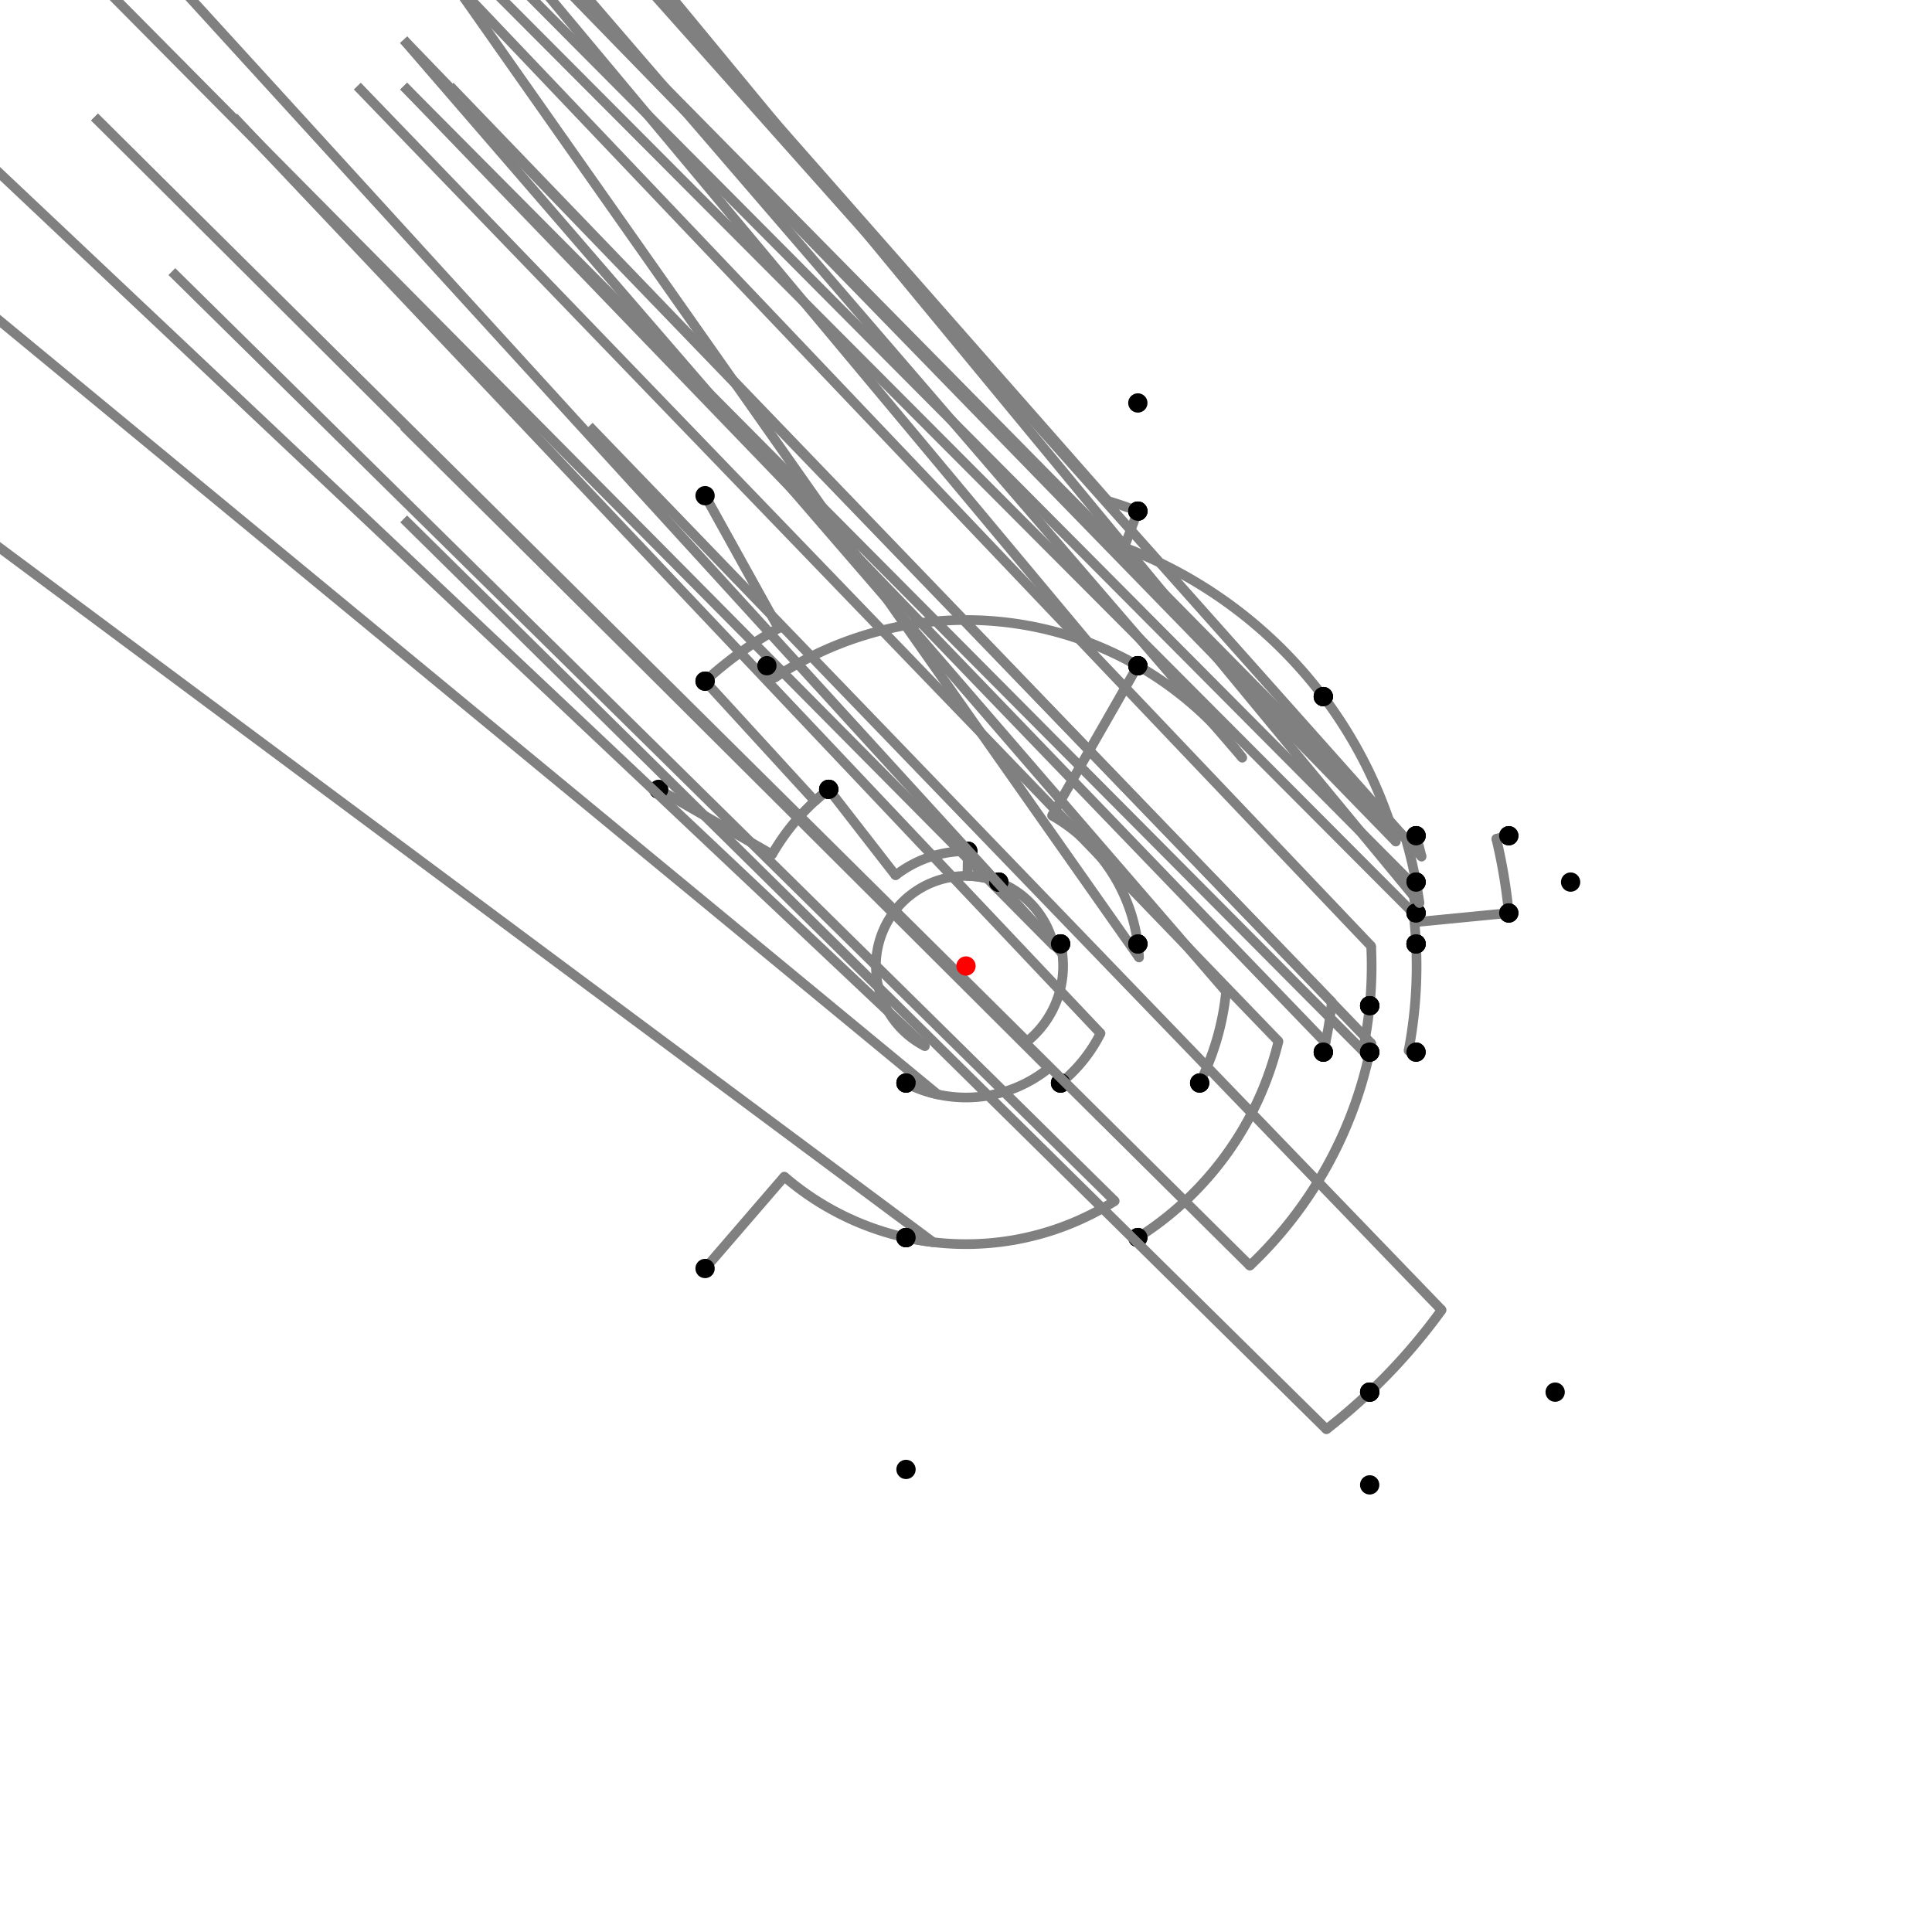 <?xml version="1.0" encoding="UTF-8"?>
<svg xmlns="http://www.w3.org/2000/svg" xmlns:xlink="http://www.w3.org/1999/xlink"
     width="1000" height="1000" viewBox="0 0 1000 1000">
<defs>
</defs>
<rect x="0" y="0" width="1000" height="1000" fill="white" />
<path d="M364.946,256.571 L403.003,325.167" stroke="grey" stroke-width="5" />
<circle cx="403.003" cy="325.167" r="2.5" fill="grey" stroke="none" />
<path d="M403.003,325.167 A199.937,199.937,0,0,0,364.946,352.571" stroke="grey" stroke-width="5" fill="none" />
<circle cx="364.946" cy="256.571" r="5" fill="black" stroke="none" />
<circle cx="364.946" cy="352.571" r="5" fill="black" stroke="none" />
<path d="M364.946,352.571 L421.784,414.617" stroke="grey" stroke-width="5" />
<circle cx="421.784" cy="414.617" r="2.5" fill="grey" stroke="none" />
<path d="M421.784,414.617 A115.793,115.793,0,0,1,428.946,408.571" stroke="grey" stroke-width="5" fill="none" />
<circle cx="364.946" cy="352.571" r="5" fill="black" stroke="none" />
<circle cx="428.946" cy="408.571" r="5" fill="black" stroke="none" />
<path d="M340.946,408.571 L399.611,442.294" stroke="grey" stroke-width="5" />
<circle cx="399.611" cy="442.294" r="2.5" fill="grey" stroke="none" />
<path d="M399.611,442.294 A115.793,115.793,0,0,1,428.946,408.571" stroke="grey" stroke-width="5" fill="none" />
<circle cx="340.946" cy="408.571" r="5" fill="black" stroke="none" />
<circle cx="428.946" cy="408.571" r="5" fill="black" stroke="none" />
<path d="M428.946,408.571 L463.528,453.069" stroke="grey" stroke-width="5" />
<circle cx="463.528" cy="453.069" r="2.5" fill="grey" stroke="none" />
<path d="M463.528,453.069 A59.436,59.436,0,0,1,500.946,440.571" stroke="grey" stroke-width="5" fill="none" />
<circle cx="428.946" cy="408.571" r="5" fill="black" stroke="none" />
<circle cx="500.946" cy="440.571" r="5" fill="black" stroke="none" />
<path d="M500.946,440.571 L500.742,453.388" stroke="grey" stroke-width="5" />
<circle cx="500.742" cy="453.388" r="2.5" fill="grey" stroke="none" />
<path d="M500.742,453.388 A46.618,46.618,0,0,1,516.946,456.571" stroke="grey" stroke-width="5" fill="none" />
<circle cx="500.946" cy="440.571" r="5" fill="black" stroke="none" />
<circle cx="516.946" cy="456.571" r="5" fill="black" stroke="none" />
<path d="M516.946,456.571 A46.618,46.618,0,0,1,545.397,489.4" stroke="grey" stroke-width="5" fill="none" />
<path d="M545.397,489.4 L48.946,-11.429" stroke="grey" stroke-width="5" />
<circle cx="545.397" cy="489.4" r="2.5" fill="grey" stroke="none" />
<circle cx="516.946" cy="456.571" r="5" fill="black" stroke="none" />
<circle cx="548.946" cy="488.571" r="5" fill="black" stroke="none" />
<path d="M516.946,456.571 A46.618,46.618,0,0,0,478.732,541.484" stroke="grey" stroke-width="5" fill="none" />
<path d="M478.732,541.484 L-31.054,60.571" stroke="grey" stroke-width="5" />
<circle cx="478.732" cy="541.484" r="2.5" fill="grey" stroke="none" />
<circle cx="516.946" cy="456.571" r="5" fill="black" stroke="none" />
<circle cx="468.946" cy="560.571" r="5" fill="black" stroke="none" />
<path d="M468.946,560.571 A68.068,68.068,0,0,0,485.317,566.465" stroke="grey" stroke-width="5" fill="none" />
<path d="M485.317,566.465 L-31.054,140.571" stroke="grey" stroke-width="5" />
<circle cx="485.317" cy="566.465" r="2.5" fill="grey" stroke="none" />
<circle cx="468.946" cy="560.571" r="5" fill="black" stroke="none" />
<circle cx="468.946" cy="640.571" r="5" fill="black" stroke="none" />
<path d="M364.946,656.571 L405.971,609.01" stroke="grey" stroke-width="5" />
<circle cx="405.971" cy="609.01" r="2.5" fill="grey" stroke="none" />
<path d="M405.971,609.01 A143.96,143.96,0,0,0,468.946,640.571" stroke="grey" stroke-width="5" fill="none" />
<circle cx="364.946" cy="656.571" r="5" fill="black" stroke="none" />
<circle cx="468.946" cy="640.571" r="5" fill="black" stroke="none" />
<path d="M468.946,640.571 A143.96,143.96,0,0,0,482.964,642.949" stroke="grey" stroke-width="5" fill="none" />
<path d="M482.964,642.949 L-31.054,260.571" stroke="grey" stroke-width="5" />
<circle cx="482.964" cy="642.949" r="2.5" fill="grey" stroke="none" />
<circle cx="468.946" cy="640.571" r="5" fill="black" stroke="none" />
<circle cx="468.946" cy="760.571" r="5" fill="black" stroke="none" />
<path d="M468.946,560.571 A68.068,68.068,0,0,0,542.782,552.943" stroke="grey" stroke-width="5" fill="none" />
<path d="M542.782,552.943 L48.946,60.571" stroke="grey" stroke-width="5" />
<circle cx="542.782" cy="552.943" r="2.5" fill="grey" stroke="none" />
<circle cx="468.946" cy="560.571" r="5" fill="black" stroke="none" />
<circle cx="548.946" cy="560.571" r="5" fill="black" stroke="none" />
<path d="M548.946,488.571 A50.263,50.263,0,0,1,531.591,539.094" stroke="grey" stroke-width="5" fill="none" />
<path d="M531.591,539.094 L48.946,60.571" stroke="grey" stroke-width="5" />
<circle cx="531.591" cy="539.094" r="2.5" fill="grey" stroke="none" />
<circle cx="548.946" cy="488.571" r="5" fill="black" stroke="none" />
<circle cx="548.946" cy="560.571" r="5" fill="black" stroke="none" />
<path d="M548.946,560.571 A77.875,77.875,0,0,0,569.631,534.872" stroke="grey" stroke-width="5" fill="none" />
<path d="M569.631,534.872 L120.946,60.571" stroke="grey" stroke-width="5" />
<circle cx="569.631" cy="534.872" r="2.5" fill="grey" stroke="none" />
<circle cx="548.946" cy="560.571" r="5" fill="black" stroke="none" />
<circle cx="620.946" cy="560.571" r="5" fill="black" stroke="none" />
<path d="M548.946,488.571 A50.263,50.263,0,0,1,549.853,493.594" stroke="grey" stroke-width="5" fill="none" />
<path d="M549.853,493.594 L88.946,-11.429" stroke="grey" stroke-width="5" />
<circle cx="549.853" cy="493.594" r="2.5" fill="grey" stroke="none" />
<circle cx="548.946" cy="488.571" r="5" fill="black" stroke="none" />
<circle cx="588.946" cy="488.571" r="5" fill="black" stroke="none" />
<path d="M620.946,560.571 A135.266,135.266,0,0,0,634.615,513.253" stroke="grey" stroke-width="5" fill="none" />
<path d="M634.615,513.253 L208.946,20.571" stroke="grey" stroke-width="5" />
<circle cx="634.615" cy="513.253" r="2.5" fill="grey" stroke="none" />
<circle cx="620.946" cy="560.571" r="5" fill="black" stroke="none" />
<circle cx="708.946" cy="520.571" r="5" fill="black" stroke="none" />
<path d="M588.946,488.571 A89.677,89.677,0,0,1,589.569,495.606" stroke="grey" stroke-width="5" fill="none" />
<path d="M589.569,495.606 L232.946,-11.429" stroke="grey" stroke-width="5" />
<circle cx="589.569" cy="495.606" r="2.5" fill="grey" stroke="none" />
<circle cx="588.946" cy="488.571" r="5" fill="black" stroke="none" />
<circle cx="732.946" cy="488.571" r="5" fill="black" stroke="none" />
<path d="M708.946,520.571 A209.956,209.956,0,0,0,709.704,489.711" stroke="grey" stroke-width="5" fill="none" />
<path d="M709.704,489.711 L232.946,-11.429" stroke="grey" stroke-width="5" />
<circle cx="709.704" cy="489.711" r="2.5" fill="grey" stroke="none" />
<circle cx="708.946" cy="520.571" r="5" fill="black" stroke="none" />
<circle cx="732.946" cy="488.571" r="5" fill="black" stroke="none" />
<path d="M468.946,640.571 A143.96,143.96,0,0,0,576.975,621.653" stroke="grey" stroke-width="5" fill="none" />
<path d="M576.975,621.653 L88.946,140.571" stroke="grey" stroke-width="5" />
<circle cx="576.975" cy="621.653" r="2.5" fill="grey" stroke="none" />
<circle cx="468.946" cy="640.571" r="5" fill="black" stroke="none" />
<circle cx="588.946" cy="640.571" r="5" fill="black" stroke="none" />
<path d="M588.946,640.571 A166.348,166.348,0,0,0,661.718,538.973" stroke="grey" stroke-width="5" fill="none" />
<path d="M661.718,538.973 L184.946,44.571" stroke="grey" stroke-width="5" />
<circle cx="661.718" cy="538.973" r="2.5" fill="grey" stroke="none" />
<circle cx="588.946" cy="640.571" r="5" fill="black" stroke="none" />
<circle cx="684.946" cy="544.571" r="5" fill="black" stroke="none" />
<path d="M684.946,544.571 A190.241,190.241,0,0,0,689.325,518.639" stroke="grey" stroke-width="5" fill="none" />
<path d="M689.325,518.639 L208.946,20.571" stroke="grey" stroke-width="5" />
<circle cx="689.325" cy="518.639" r="2.5" fill="grey" stroke="none" />
<circle cx="684.946" cy="544.571" r="5" fill="black" stroke="none" />
<circle cx="708.946" cy="520.571" r="5" fill="black" stroke="none" />
<path d="M708.946,520.571 A209.956,209.956,0,0,1,705.336,543.801" stroke="grey" stroke-width="5" fill="none" />
<path d="M705.336,543.801 L208.946,44.571" stroke="grey" stroke-width="5" />
<circle cx="705.336" cy="543.801" r="2.5" fill="grey" stroke="none" />
<circle cx="708.946" cy="520.571" r="5" fill="black" stroke="none" />
<circle cx="708.946" cy="544.571" r="5" fill="black" stroke="none" />
<path d="M708.946,544.571 A213.647,213.647,0,0,1,646.928,655.103" stroke="grey" stroke-width="5" fill="none" />
<path d="M646.928,655.103 L208.946,220.571" stroke="grey" stroke-width="5" />
<circle cx="646.928" cy="655.103" r="2.5" fill="grey" stroke="none" />
<circle cx="708.946" cy="544.571" r="5" fill="black" stroke="none" />
<circle cx="708.946" cy="720.571" r="5" fill="black" stroke="none" />
<path d="M708.946,720.571 A303.826,303.826,0,0,0,746.178,678.063" stroke="grey" stroke-width="5" fill="none" />
<path d="M746.178,678.063 L304.946,220.571" stroke="grey" stroke-width="5" />
<circle cx="746.178" cy="678.063" r="2.5" fill="grey" stroke="none" />
<circle cx="708.946" cy="720.571" r="5" fill="black" stroke="none" />
<circle cx="804.946" cy="720.571" r="5" fill="black" stroke="none" />
<path d="M708.946,720.571 A303.826,303.826,0,0,1,686.563,739.801" stroke="grey" stroke-width="5" fill="none" />
<path d="M686.563,739.801 L208.946,268.571" stroke="grey" stroke-width="5" />
<circle cx="686.563" cy="739.801" r="2.5" fill="grey" stroke="none" />
<circle cx="708.946" cy="720.571" r="5" fill="black" stroke="none" />
<circle cx="708.946" cy="768.571" r="5" fill="black" stroke="none" />
<path d="M396.946,344.571 L401.041,350.747" stroke="grey" stroke-width="5" />
<circle cx="401.041" cy="350.747" r="2.5" fill="grey" stroke="none" />
<path d="M401.041,350.747 A179.08,179.08,0,0,1,588.946,344.571" stroke="grey" stroke-width="5" fill="none" />
<circle cx="396.946" cy="344.571" r="5" fill="black" stroke="none" />
<circle cx="588.946" cy="344.571" r="5" fill="black" stroke="none" />
<path d="M588.946,344.571 L544.541,422.166" stroke="grey" stroke-width="5" />
<circle cx="544.541" cy="422.166" r="2.5" fill="grey" stroke="none" />
<path d="M544.541,422.166 A89.677,89.677,0,0,1,588.946,488.571" stroke="grey" stroke-width="5" fill="none" />
<circle cx="588.946" cy="344.571" r="5" fill="black" stroke="none" />
<circle cx="588.946" cy="488.571" r="5" fill="black" stroke="none" />
<path d="M588.946,344.571 A179.08,179.08,0,0,0,563.291,332.477" stroke="grey" stroke-width="5" fill="none" />
<path d="M563.291,332.477 L88.946,-235.429" stroke="grey" stroke-width="5" />
<circle cx="563.291" cy="332.477" r="2.5" fill="grey" stroke="none" />
<circle cx="588.946" cy="344.571" r="5" fill="black" stroke="none" />
<circle cx="588.946" cy="264.571" r="5" fill="black" stroke="none" />
<path d="M588.946,264.571 A251.671,251.671,0,0,0,573.466,259.291" stroke="grey" stroke-width="5" fill="none" />
<path d="M573.466,259.291 L88.946,-291.429" stroke="grey" stroke-width="5" />
<circle cx="573.466" cy="259.291" r="2.5" fill="grey" stroke="none" />
<circle cx="588.946" cy="264.571" r="5" fill="black" stroke="none" />
<circle cx="588.946" cy="208.571" r="5" fill="black" stroke="none" />
<path d="M588.946,264.571 L581.858,283.333" stroke="grey" stroke-width="5" />
<circle cx="581.858" cy="283.333" r="2.5" fill="grey" stroke="none" />
<path d="M581.858,283.333 A231.615,231.615,0,0,1,684.946,360.571" stroke="grey" stroke-width="5" fill="none" />
<circle cx="588.946" cy="264.571" r="5" fill="black" stroke="none" />
<circle cx="684.946" cy="360.571" r="5" fill="black" stroke="none" />
<path d="M588.946,344.571 A179.08,179.08,0,0,1,642.996,392.197" stroke="grey" stroke-width="5" fill="none" />
<path d="M642.996,392.197 L184.946,-139.429" stroke="grey" stroke-width="5" />
<circle cx="642.996" cy="392.197" r="2.5" fill="grey" stroke="none" />
<circle cx="588.946" cy="344.571" r="5" fill="black" stroke="none" />
<circle cx="684.946" cy="360.571" r="5" fill="black" stroke="none" />
<path d="M684.946,360.571 A231.615,231.615,0,0,1,722.482,435.6" stroke="grey" stroke-width="5" fill="none" />
<path d="M722.482,435.6 L232.946,-67.429" stroke="grey" stroke-width="5" />
<circle cx="722.482" cy="435.6" r="2.5" fill="grey" stroke="none" />
<circle cx="684.946" cy="360.571" r="5" fill="black" stroke="none" />
<circle cx="732.946" cy="432.571" r="5" fill="black" stroke="none" />
<path d="M684.946,544.571 A190.241,190.241,0,0,0,686.055,539.688" stroke="grey" stroke-width="5" fill="none" />
<path d="M686.055,539.688 L208.946,44.571" stroke="grey" stroke-width="5" />
<circle cx="686.055" cy="539.688" r="2.5" fill="grey" stroke="none" />
<circle cx="684.946" cy="544.571" r="5" fill="black" stroke="none" />
<circle cx="708.946" cy="544.571" r="5" fill="black" stroke="none" />
<path d="M708.946,544.571 A213.647,213.647,0,0,0,709.84,540.15" stroke="grey" stroke-width="5" fill="none" />
<path d="M709.84,540.15 L232.946,44.571" stroke="grey" stroke-width="5" />
<circle cx="709.84" cy="540.15" r="2.5" fill="grey" stroke="none" />
<circle cx="708.946" cy="544.571" r="5" fill="black" stroke="none" />
<circle cx="732.946" cy="544.571" r="5" fill="black" stroke="none" />
<path d="M732.946,544.571 L729.071,543.83" stroke="grey" stroke-width="5" />
<circle cx="729.071" cy="543.83" r="2.5" fill="grey" stroke="none" />
<path d="M729.071,543.83 A233.226,233.226,0,0,0,732.946,488.571" stroke="grey" stroke-width="5" fill="none" />
<circle cx="732.946" cy="544.571" r="5" fill="black" stroke="none" />
<circle cx="732.946" cy="488.571" r="5" fill="black" stroke="none" />
<path d="M732.946,488.571 A233.226,233.226,0,0,0,731.626,472.727" stroke="grey" stroke-width="5" fill="none" />
<path d="M731.626,472.727 L232.946,-27.429" stroke="grey" stroke-width="5" />
<circle cx="731.626" cy="472.727" r="2.5" fill="grey" stroke="none" />
<circle cx="732.946" cy="488.571" r="5" fill="black" stroke="none" />
<circle cx="732.946" cy="472.571" r="5" fill="black" stroke="none" />
<path d="M732.946,472.571 A234.555,234.555,0,0,0,730.582,457.012" stroke="grey" stroke-width="5" fill="none" />
<path d="M730.582,457.012 L232.946,-43.429" stroke="grey" stroke-width="5" />
<circle cx="730.582" cy="457.012" r="2.5" fill="grey" stroke="none" />
<circle cx="732.946" cy="472.571" r="5" fill="black" stroke="none" />
<circle cx="732.946" cy="456.571" r="5" fill="black" stroke="none" />
<path d="M732.946,456.571 A236.96,236.96,0,0,0,727.616,434.114" stroke="grey" stroke-width="5" fill="none" />
<path d="M727.616,434.114 L232.946,-67.429" stroke="grey" stroke-width="5" />
<circle cx="727.616" cy="434.114" r="2.5" fill="grey" stroke="none" />
<circle cx="732.946" cy="456.571" r="5" fill="black" stroke="none" />
<circle cx="732.946" cy="432.571" r="5" fill="black" stroke="none" />
<path d="M732.946,432.571 A242.509,242.509,0,0,1,735.812,443.404" stroke="grey" stroke-width="5" fill="none" />
<path d="M735.812,443.404 L280.946,-67.429" stroke="grey" stroke-width="5" />
<circle cx="735.812" cy="443.404" r="2.5" fill="grey" stroke="none" />
<circle cx="732.946" cy="432.571" r="5" fill="black" stroke="none" />
<circle cx="780.946" cy="432.571" r="5" fill="black" stroke="none" />
<path d="M780.946,432.571 L774.487,434.121" stroke="grey" stroke-width="5" />
<circle cx="774.487" cy="434.121" r="2.5" fill="grey" stroke="none" />
<path d="M774.487,434.121 A282.282,282.282,0,0,1,780.946,472.571" stroke="grey" stroke-width="5" fill="none" />
<circle cx="780.946" cy="432.571" r="5" fill="black" stroke="none" />
<circle cx="780.946" cy="472.571" r="5" fill="black" stroke="none" />
<path d="M780.946,472.571 L733.445,477.209" stroke="grey" stroke-width="5" />
<circle cx="733.445" cy="477.209" r="2.5" fill="grey" stroke="none" />
<path d="M733.445,477.209 A234.555,234.555,0,0,0,732.946,472.571" stroke="grey" stroke-width="5" fill="none" />
<circle cx="780.946" cy="472.571" r="5" fill="black" stroke="none" />
<circle cx="732.946" cy="472.571" r="5" fill="black" stroke="none" />
<path d="M732.946,456.571 A236.96,236.96,0,0,1,734.71,467.428" stroke="grey" stroke-width="5" fill="none" />
<path d="M734.71,467.428 L312.946,-43.429" stroke="grey" stroke-width="5" />
<circle cx="734.71" cy="467.428" r="2.5" fill="grey" stroke="none" />
<circle cx="732.946" cy="456.571" r="5" fill="black" stroke="none" />
<circle cx="812.946" cy="456.571" r="5" fill="black" stroke="none" />
<circle cx="500" cy="500" r="5" fill="red" stroke="none" />
</svg>